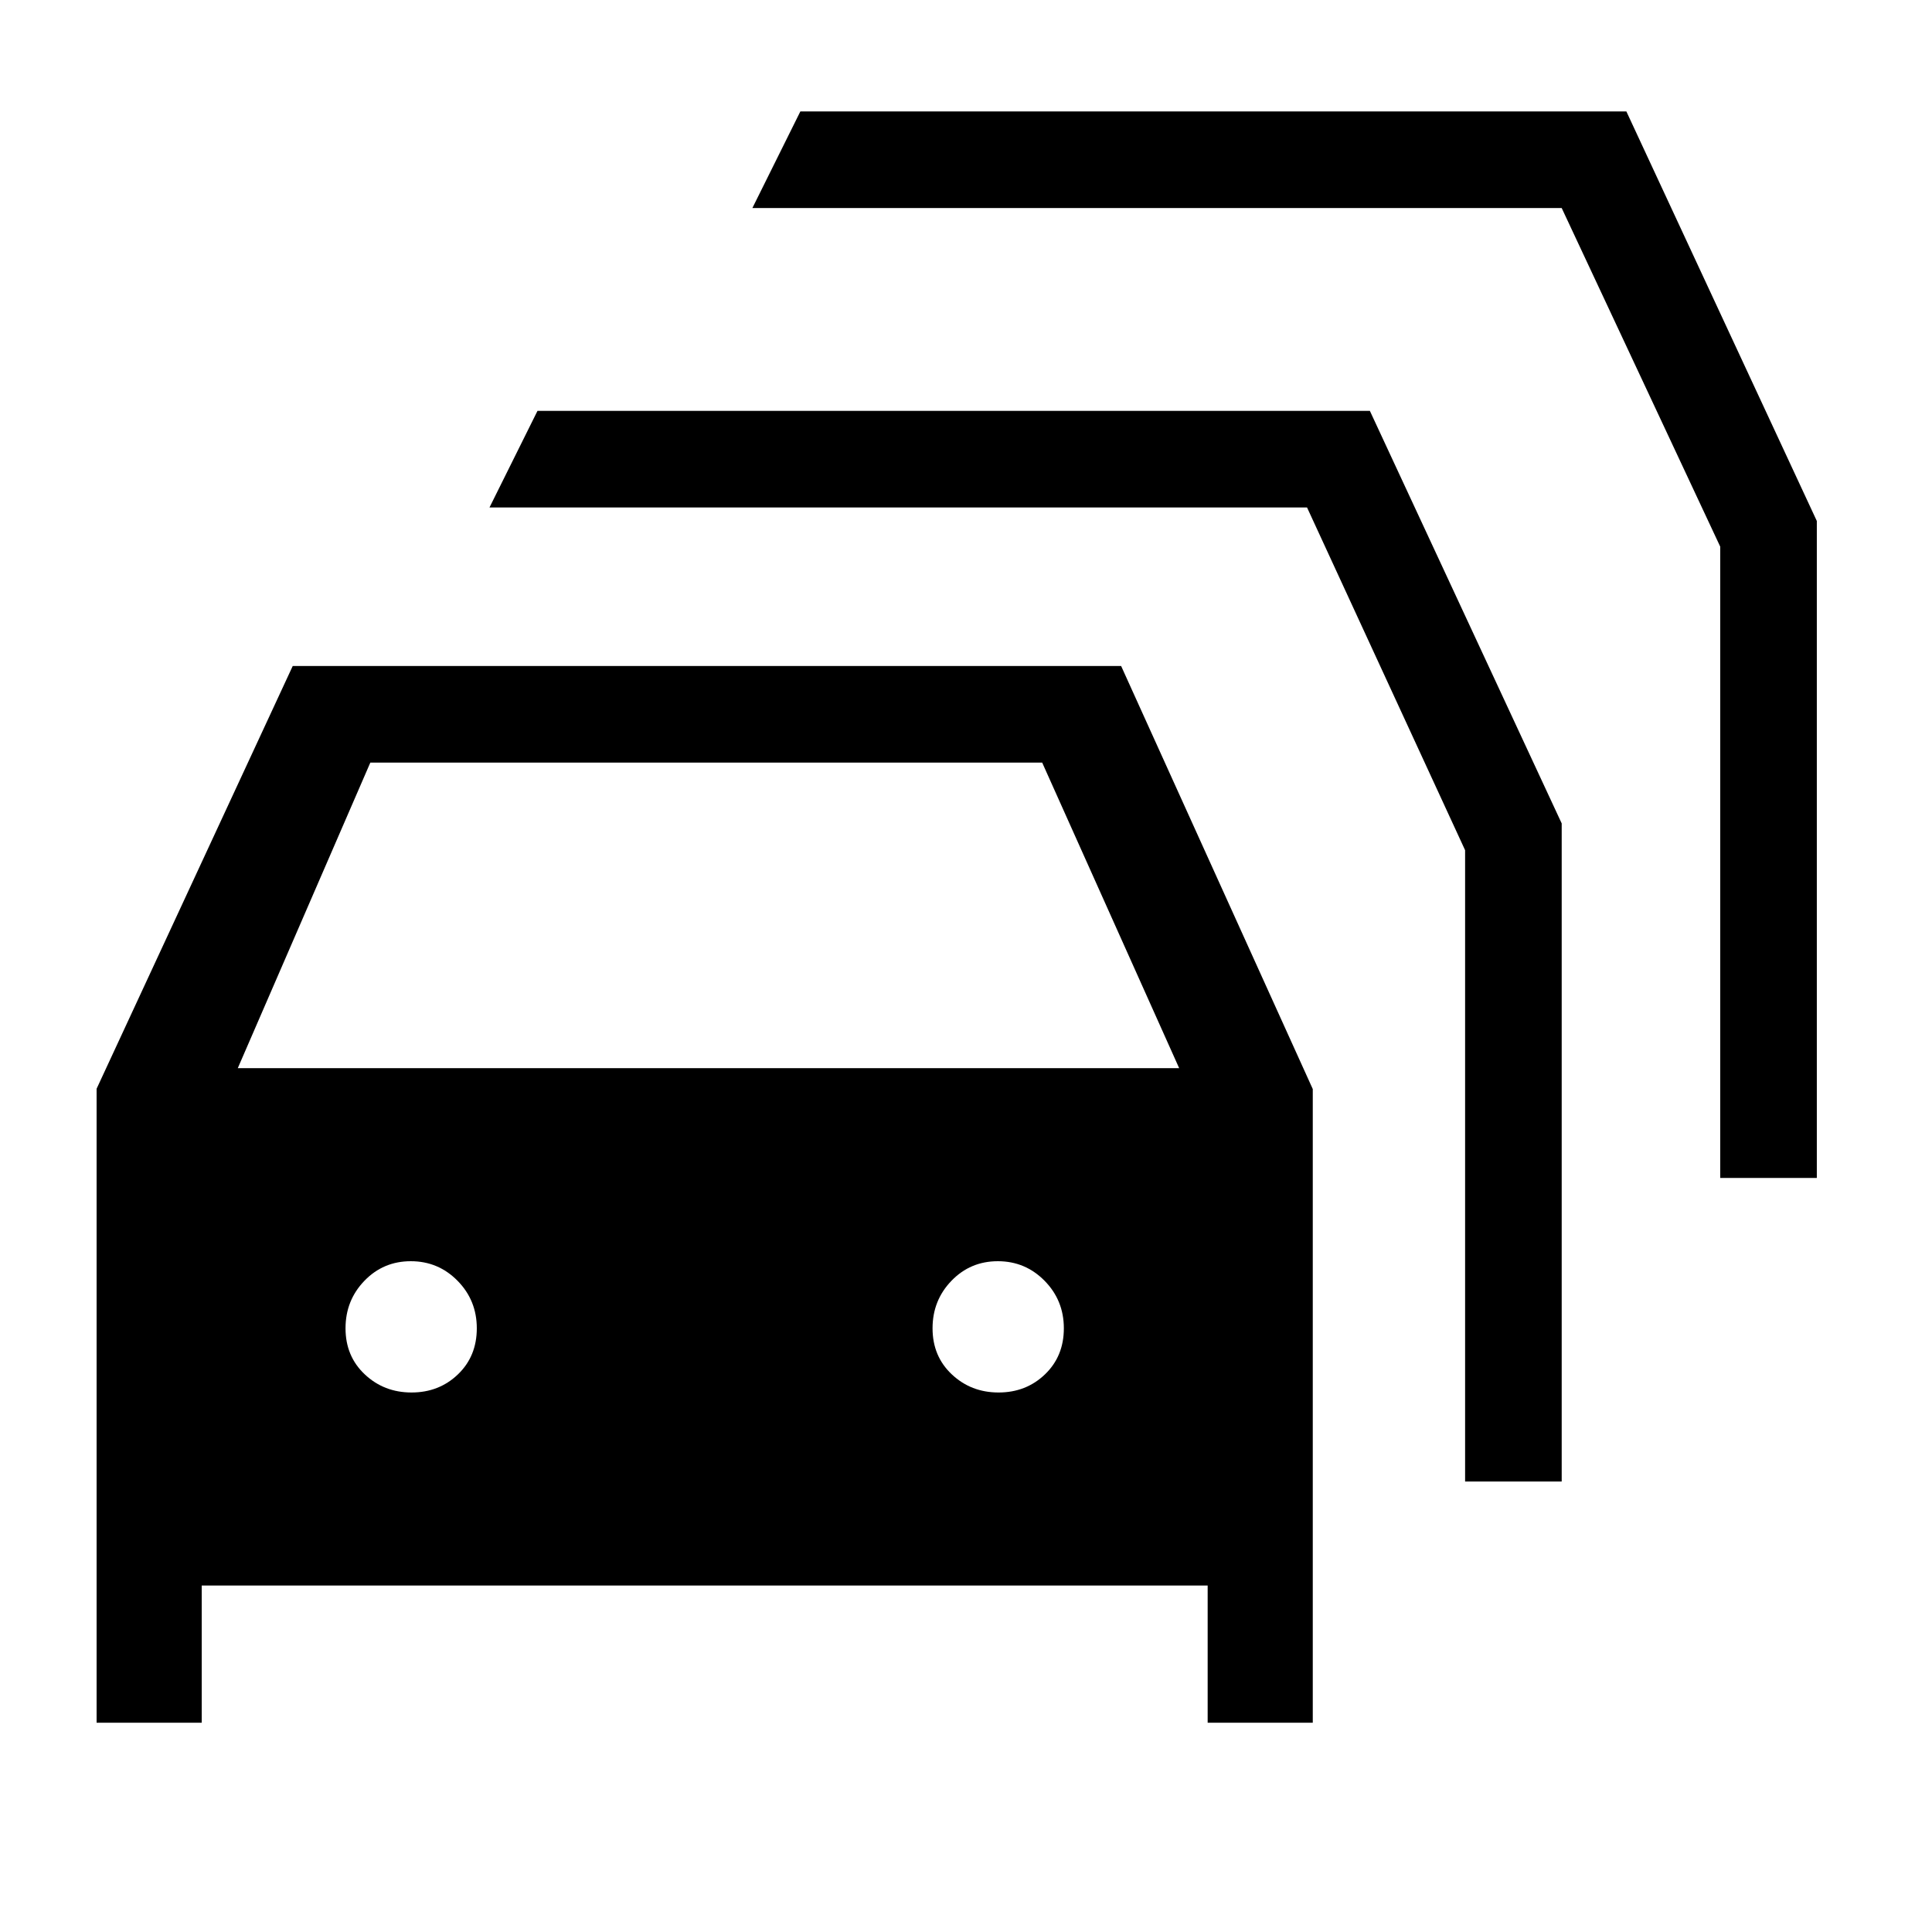 <svg xmlns="http://www.w3.org/2000/svg" height="20" viewBox="0 -960 960 960" width="20"><path d="M100.23-104H48v-315l97.46-210.08h411.62l95.23 210.23V-104h-52.23v-68.15H100.23V-104Zm17.92-325.23h467.77l-68.07-151.85H184.02l-65.87 151.85Zm86.34 161.15q13.66 0 23.05-9 9.38-9 9.38-22.89t-9.56-23.61q-9.57-9.73-23.23-9.73-13.67 0-23.05 9.73-9.39 9.72-9.39 23.61 0 13.89 9.57 22.89 9.56 9 23.23 9Zm291.69 0q13.67 0 23.05-9 9.39-9 9.39-22.89t-9.57-23.61q-9.57-9.73-23.23-9.73-13.67 0-23.05 9.73-9.39 9.72-9.39 23.61 0 13.89 9.57 22.89t23.23 9ZM728-223.85v-313.69l-78.54-170.31H243.23l23.85-48h413.6l95.32 205v327h-48Zm126.77-150.84v-313.69L776-856.62H373.85l23.84-48h410.45l94.63 203.5v326.43h-48Z"/></svg>
